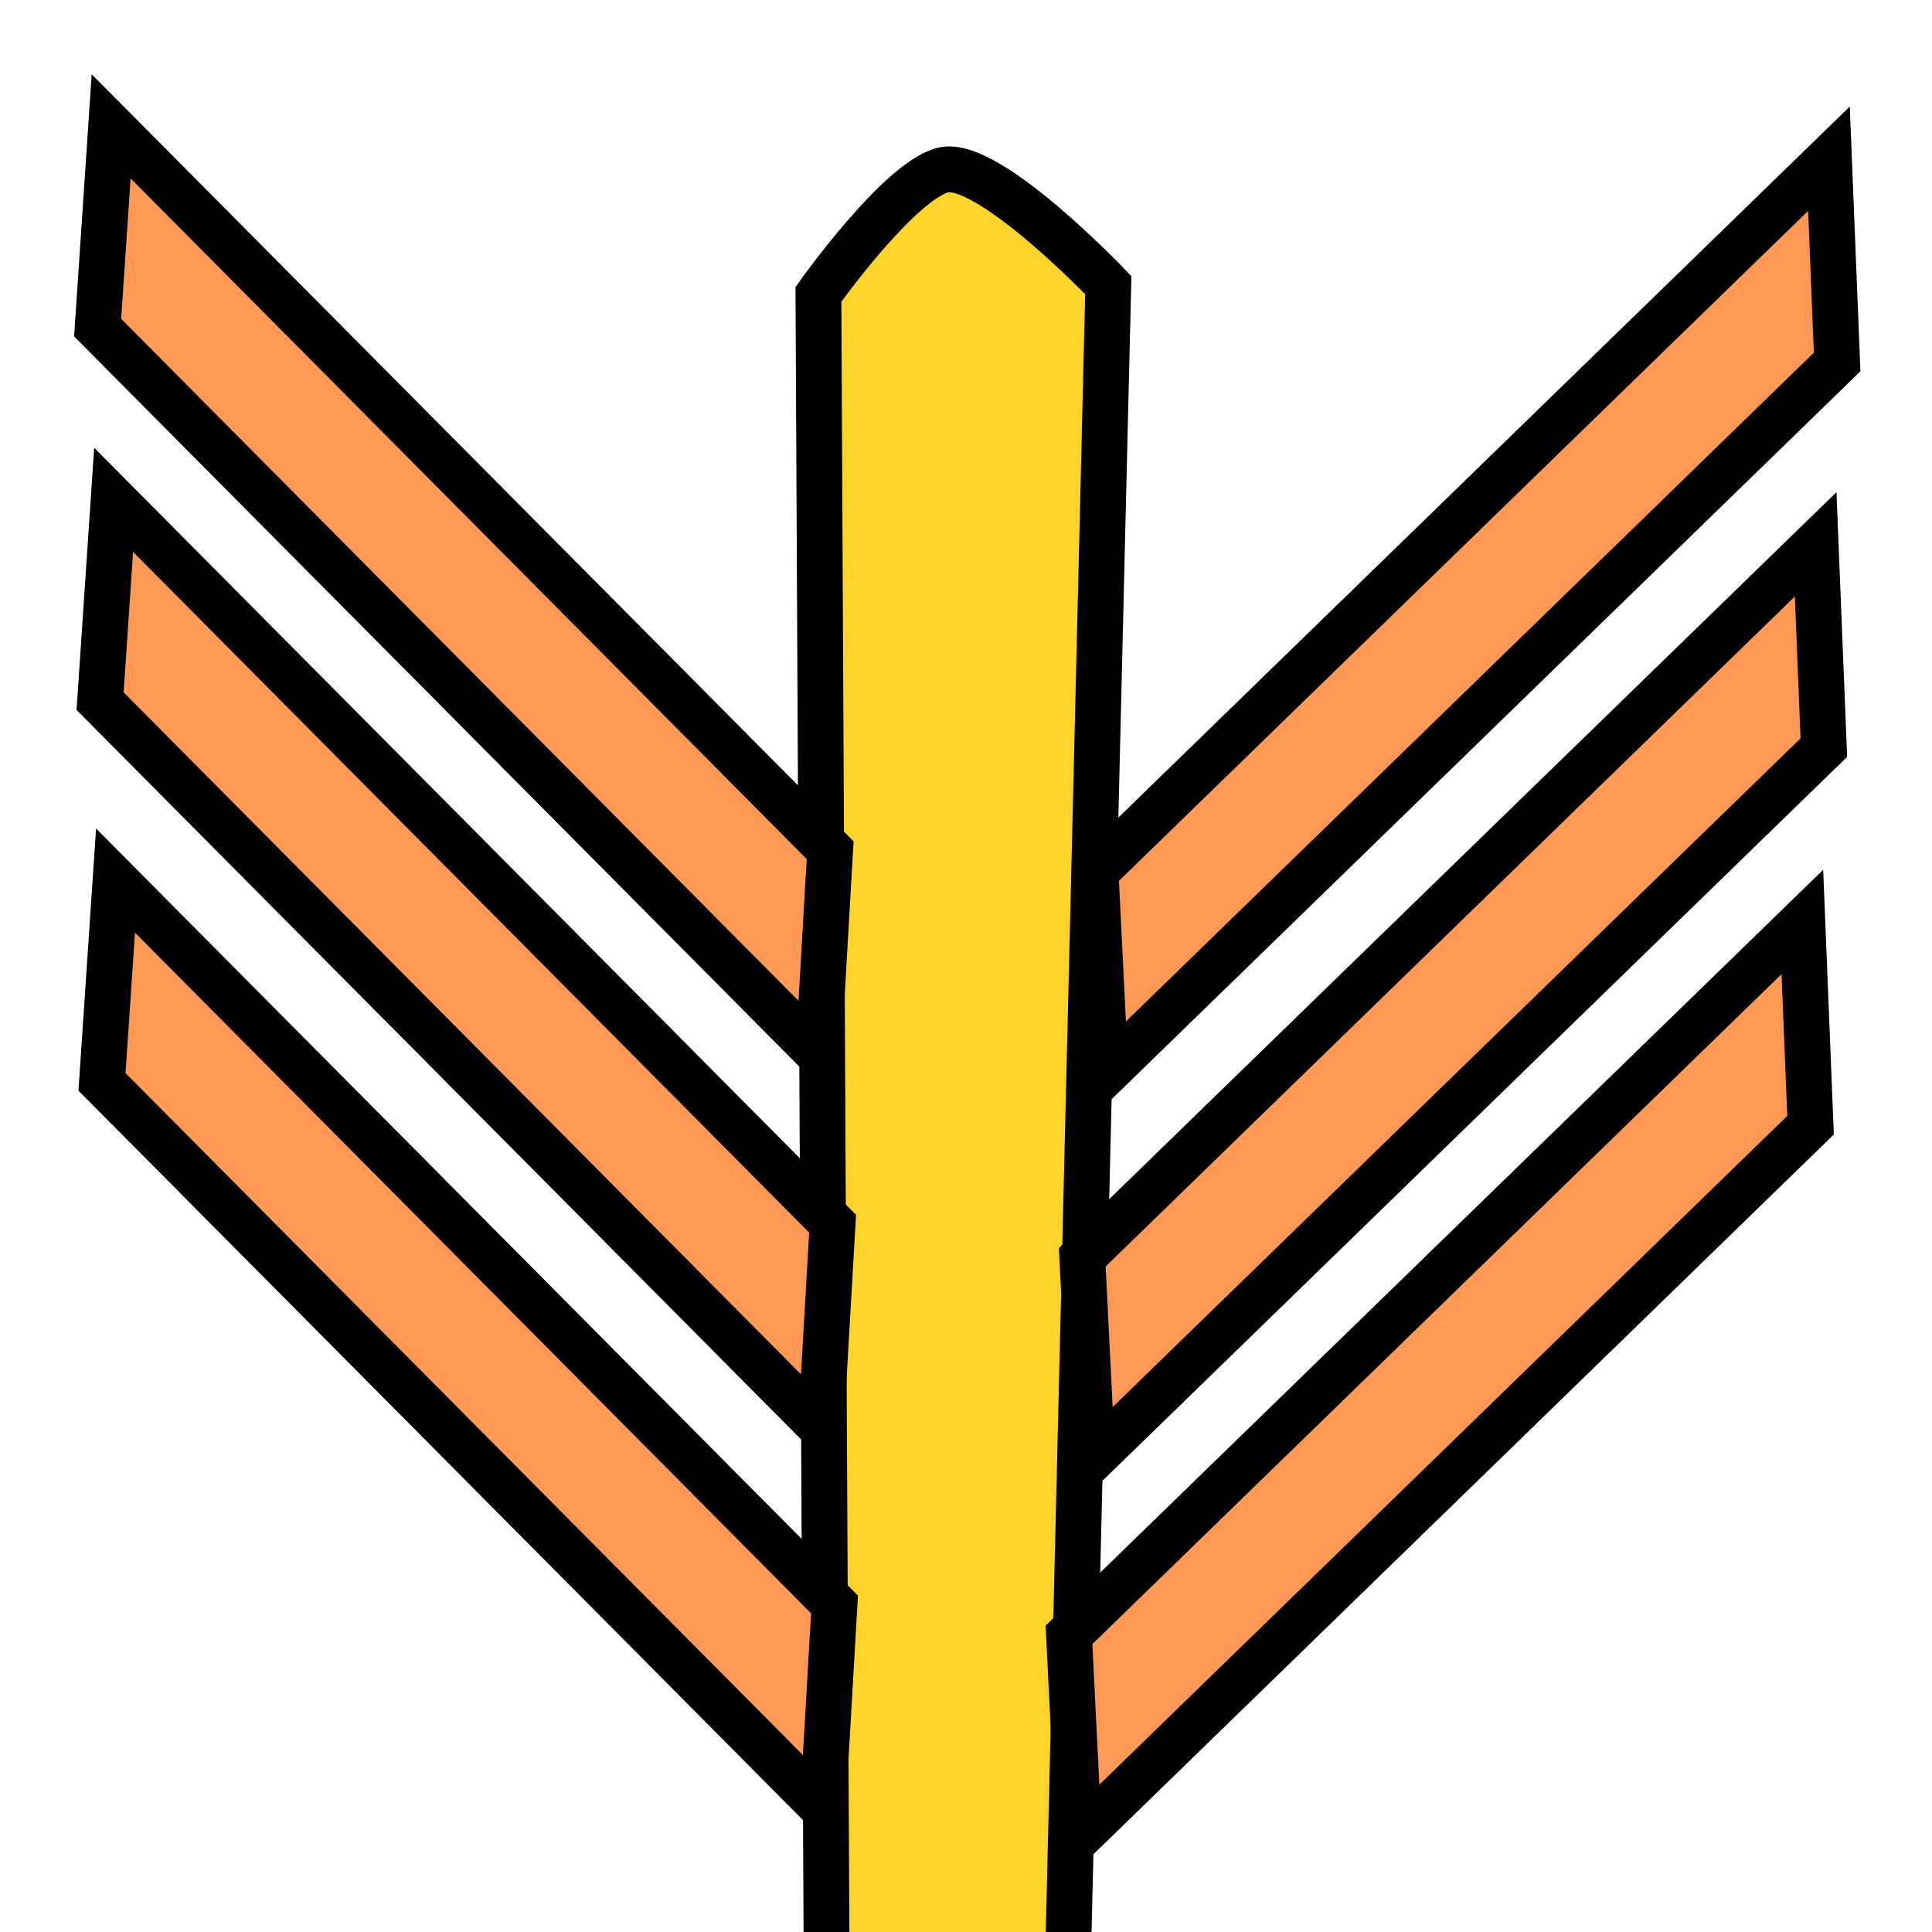 <?xml version="1.0" encoding="UTF-8" standalone="no"?>
<!-- Created with Inkscape (http://www.inkscape.org/) -->
<svg
   xmlns:dc="http://purl.org/dc/elements/1.1/"
   xmlns:cc="http://creativecommons.org/ns#"
   xmlns:rdf="http://www.w3.org/1999/02/22-rdf-syntax-ns#"
   xmlns:svg="http://www.w3.org/2000/svg"
   xmlns="http://www.w3.org/2000/svg"
   xmlns:xlink="http://www.w3.org/1999/xlink"
   xmlns:sodipodi="http://sodipodi.sourceforge.net/DTD/sodipodi-0.dtd"
   xmlns:inkscape="http://www.inkscape.org/namespaces/inkscape"
   width="256"
   height="256"
   id="svg2"
   sodipodi:version="0.32"
   inkscape:version="0.46"
   version="1.0"
   sodipodi:docname="icon_sm.svg"
   inkscape:output_extension="org.inkscape.output.svg.inkscape"
   inkscape:export-filename="/home/markus/Dokumente/dart/icons/icon_sm.png"
   inkscape:export-xdpi="5.625"
   inkscape:export-ydpi="5.625">
  <defs
     id="defs4">
    <linearGradient
       inkscape:collect="always"
       id="linearGradient2413">
      <stop
         style="stop-color:#c9c4b2;stop-opacity:1"
         offset="0"
         id="stop2415" />
      <stop
         style="stop-color:#c4c0b3;stop-opacity:1"
         offset="1"
         id="stop2417" />
    </linearGradient>
    <inkscape:perspective
       sodipodi:type="inkscape:persp3d"
       inkscape:vp_x="0 : 526.18109 : 1"
       inkscape:vp_y="0 : 1000 : 0"
       inkscape:vp_z="744.09448 : 526.18109 : 1"
       inkscape:persp3d-origin="372.04724 : 350.78739 : 1"
       id="perspective10" />
    <inkscape:perspective
       id="perspective2390"
       inkscape:persp3d-origin="372.04724 : 350.78739 : 1"
       inkscape:vp_z="744.09448 : 526.18109 : 1"
       inkscape:vp_y="0 : 1000 : 0"
       inkscape:vp_x="0 : 526.18109 : 1"
       sodipodi:type="inkscape:persp3d" />
    <linearGradient
       inkscape:collect="always"
       xlink:href="#linearGradient2413"
       id="linearGradient2419"
       x1="77.954"
       y1="468.876"
       x2="188.571"
       y2="279.741"
       gradientUnits="userSpaceOnUse"
       gradientTransform="matrix(0.928,0,0,0.961,5,-241)" />
    <inkscape:perspective
       sodipodi:type="inkscape:persp3d"
       inkscape:vp_x="0 : 526.18109 : 1"
       inkscape:vp_y="0 : 1000 : 0"
       inkscape:vp_z="744.09448 : 526.18109 : 1"
       inkscape:persp3d-origin="372.04724 : 350.78739 : 1"
       id="perspective2411" />
    <linearGradient
       gradientTransform="translate(-1.1652866e-6,0)"
       gradientUnits="userSpaceOnUse"
       y2="361.418"
       x2="1523.31"
       y1="224.037"
       x1="1320"
       id="linearGradient2427"
       xlink:href="#linearGradient2421"
       inkscape:collect="always" />
    <linearGradient
       gradientTransform="translate(-1.1652866e-6,0)"
       gradientUnits="userSpaceOnUse"
       y2="248.281"
       x2="1187.939"
       y1="321.012"
       x1="1042.477"
       id="linearGradient2411"
       xlink:href="#linearGradient2405"
       inkscape:collect="always" />
    <inkscape:perspective
       sodipodi:type="inkscape:persp3d"
       inkscape:vp_x="0 : 526.18109 : 1"
       inkscape:vp_y="0 : 1000 : 0"
       inkscape:vp_z="744.09448 : 526.18109 : 1"
       inkscape:persp3d-origin="372.04724 : 350.78739 : 1"
       id="perspective2608" />
    <inkscape:perspective
       id="perspective2606"
       inkscape:persp3d-origin="372.04724 : 350.78739 : 1"
       inkscape:vp_z="744.09448 : 526.18109 : 1"
       inkscape:vp_y="0 : 1000 : 0"
       inkscape:vp_x="0 : 526.18109 : 1"
       sodipodi:type="inkscape:persp3d" />
    <linearGradient
       id="linearGradient2405">
      <stop
         id="stop2407"
         offset="0"
         style="stop-color:#b7b0a6;stop-opacity:1" />
      <stop
         id="stop2409"
         offset="1"
         style="stop-color:#a5a091;stop-opacity:1;" />
    </linearGradient>
    <linearGradient
       id="linearGradient2597">
      <stop
         id="stop2599"
         offset="0"
         style="stop-color:#c9c4b2;stop-opacity:1" />
      <stop
         id="stop2601"
         offset="1"
         style="stop-color:#b3ae9d;stop-opacity:1;" />
    </linearGradient>
    <linearGradient
       id="linearGradient2421">
      <stop
         id="stop2423"
         offset="0"
         style="stop-color:#cdc6b4;stop-opacity:1" />
      <stop
         id="stop2425"
         offset="1"
         style="stop-color:#bfb59e;stop-opacity:1;" />
    </linearGradient>
  </defs>
  <sodipodi:namedview
     id="base"
     pagecolor="#ffffff"
     bordercolor="#666666"
     borderopacity="1.0"
     inkscape:pageopacity="0.0"
     inkscape:pageshadow="2"
     inkscape:zoom="0.9899495"
     inkscape:cx="169.9938"
     inkscape:cy="83.88876"
     inkscape:document-units="px"
     inkscape:current-layer="layer1"
     showgrid="true"
     inkscape:snap-global="true"
     showguides="false"
     inkscape:window-width="971"
     inkscape:window-height="769"
     inkscape:window-x="165"
     inkscape:window-y="178">
    <inkscape:grid
       type="xygrid"
       id="grid2399"
       visible="true"
       enabled="true" />
  </sodipodi:namedview>
  <g
     inkscape:label="Ebene 1"
     inkscape:groupmode="layer"
     id="layer1">
    <g
       id="g2629"
       transform="matrix(0.597,-0.597,0.597,0.597,90.639,-99.598)">
      <path
         sodipodi:nodetypes="cccczcccc"
         id="path2417"
         d="M -446.602,502.384 L -419.032,474.897 L -413.593,446.505 L -101.166,130.993 C -101.166,130.993 -79.875,127.378 -73.596,130.993 C -67.315,134.607 -67.981,162.142 -67.981,162.142 L -392.257,471.18 L -416.911,475.297 L -446.602,502.384 z"
         style="fill:#ffd42a;fill-rule:evenodd;stroke:#000000;stroke-width:7.187px;stroke-linecap:butt;stroke-linejoin:miter;stroke-opacity:1" />
      <path
         sodipodi:nodetypes="ccccc"
         id="path2421"
         d="M -244.231,118.047 L -244.773,278.171 L -268.613,299.405 L -268.071,138.886 L -244.231,118.047 z"
         style="fill:#ff9955;fill-rule:evenodd;stroke:#000000;stroke-width:7.187px;stroke-linecap:butt;stroke-linejoin:miter;stroke-opacity:1" />
      <path
         sodipodi:nodetypes="ccccc"
         id="path2432"
         d="M -202.191,75.584 L -202.733,235.708 L -226.573,256.942 L -226.031,96.423 L -202.191,75.584 z"
         style="fill:#ff9955;fill-rule:evenodd;stroke:#000000;stroke-width:7.187px;stroke-linecap:butt;stroke-linejoin:miter;stroke-opacity:1" />
      <path
         sodipodi:nodetypes="ccccc"
         id="path2434"
         d="M -161.014,33.86 L -161.556,193.984 L -185.395,215.218 L -184.853,54.699 L -161.014,33.86 z"
         style="fill:#ff9955;fill-rule:evenodd;stroke:#000000;stroke-width:7.187px;stroke-linecap:butt;stroke-linejoin:miter;stroke-opacity:1" />
      <path
         sodipodi:nodetypes="ccccc"
         id="path2436"
         d="M -155.729,249.288 L 4.379,251.553 L 26.028,228.089 L -134.476,225.817 L -155.729,249.288 z"
         style="fill:#ff9955;fill-rule:evenodd;stroke:#000000;stroke-width:7.187px;stroke-linecap:butt;stroke-linejoin:miter;stroke-opacity:1" />
      <path
         sodipodi:nodetypes="ccccc"
         id="path2438"
         d="M -200,290.607 L -39.891,292.872 L -18.243,269.408 L -178.747,267.136 L -200,290.607 z"
         style="fill:#ff9955;fill-rule:evenodd;stroke:#000000;stroke-width:7.187px;stroke-linecap:butt;stroke-linejoin:miter;stroke-opacity:1" />
      <path
         sodipodi:nodetypes="ccccc"
         id="path2440"
         d="M -243.382,331.038 L -83.273,333.302 L -61.625,309.839 L -222.128,307.567 L -243.382,331.038 z"
         style="fill:#ff9955;fill-rule:evenodd;stroke:#000000;stroke-width:7.187px;stroke-linecap:butt;stroke-linejoin:miter;stroke-opacity:1" />
    </g>
  </g>
</svg>
